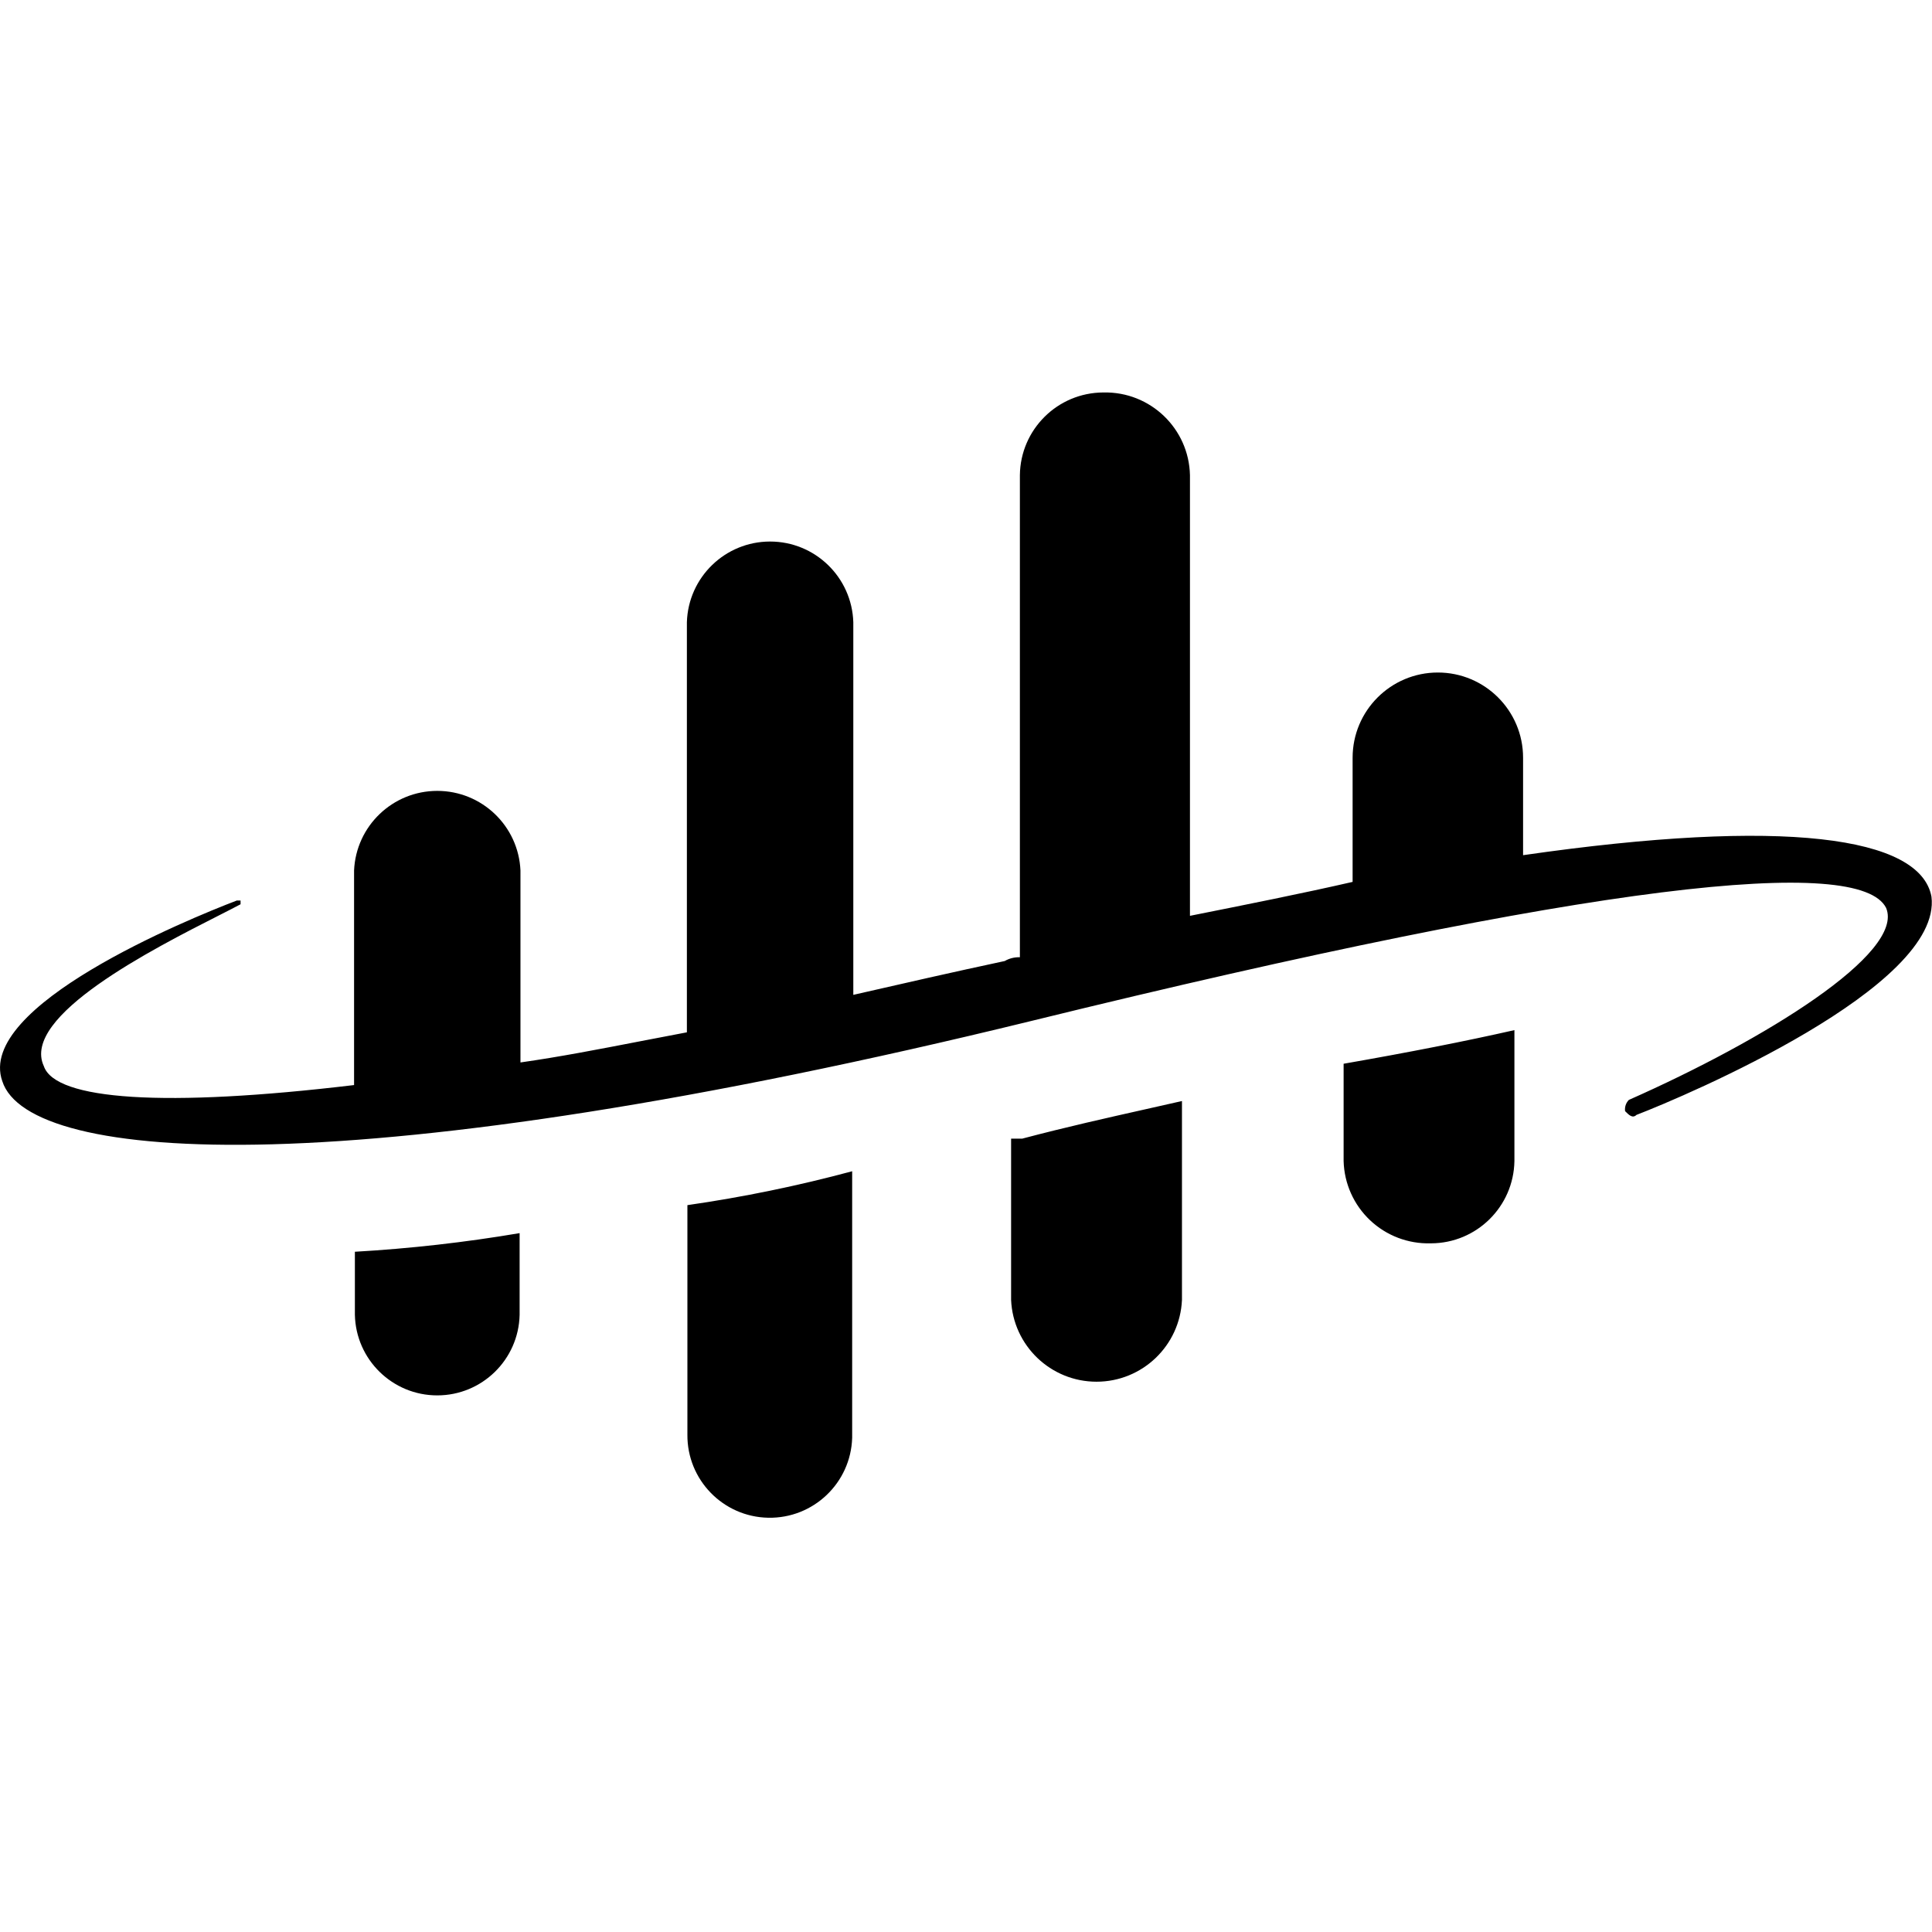 <svg width="64" height="64" viewBox="0 0 64 38" fill="none" xmlns="http://www.w3.org/2000/svg">
<path fill-rule="evenodd" clip-rule="evenodd" d="M50.454 15.329V12.101C50.454 10.542 49.19 9.278 47.631 9.278C46.071 9.278 44.807 10.542 44.807 12.101V16.214C43.18 16.588 41.3 16.963 39.419 17.338V2.743C39.386 1.198 38.108 -0.029 36.562 0.001H36.549C35.033 0.006 33.801 1.227 33.785 2.743V18.71C33.609 18.704 33.435 18.747 33.283 18.835C31.555 19.204 29.94 19.574 28.324 19.943L28.267 19.956V7.611C28.22 6.122 27 4.939 25.51 4.939C24.021 4.939 22.8 6.122 22.754 7.611V21.197C22.227 21.296 21.716 21.395 21.219 21.491L21.219 21.491L21.219 21.491L21.219 21.491C19.824 21.761 18.529 22.012 17.241 22.195V15.836C17.176 14.361 15.961 13.199 14.485 13.199C13.009 13.199 11.794 14.361 11.729 15.836V22.944C5.463 23.693 1.832 23.444 1.452 22.317C0.679 20.662 5.088 18.423 7.249 17.326C7.534 17.181 7.78 17.056 7.969 16.955V16.831H7.844C6.216 17.454 -0.802 20.327 0.076 22.815C0.951 25.56 11.729 26.31 34.162 20.821C52.955 16.206 61.602 15.328 62.48 17.076C63.106 18.571 58.468 21.441 53.958 23.436C53.861 23.534 53.815 23.672 53.833 23.808L53.835 23.81C53.959 23.935 54.082 24.058 54.209 23.933C55.836 23.307 64.359 19.695 63.982 16.701C63.608 14.707 59.097 14.084 50.454 15.329ZM11.756 30.555V28.466C13.585 28.361 15.407 28.155 17.213 27.849V30.555C17.18 32.039 15.968 33.224 14.484 33.224C13.001 33.224 11.789 32.039 11.756 30.555ZM22.771 26.922V34.524C22.758 36.02 23.952 37.248 25.448 37.277C26.943 37.306 28.184 36.126 28.229 34.63V25.799C26.434 26.282 24.611 26.657 22.771 26.922ZM44.509 22.235V22.238L44.504 22.239L44.509 22.235ZM44.509 22.238C46.648 21.865 48.534 21.494 50.167 21.124V25.462C50.142 26.971 48.914 28.183 47.404 28.187H47.388C46.645 28.207 45.924 27.932 45.384 27.421C44.844 26.91 44.529 26.205 44.509 25.462V22.238ZM33.87 24.719H33.494V30.061C33.56 31.576 34.807 32.771 36.324 32.771C37.84 32.771 39.088 31.576 39.154 30.061V23.473C38.767 23.561 38.372 23.65 37.97 23.74L37.97 23.74C36.677 24.03 35.311 24.336 33.87 24.717V24.719Z" fill="black"/>
</svg>
